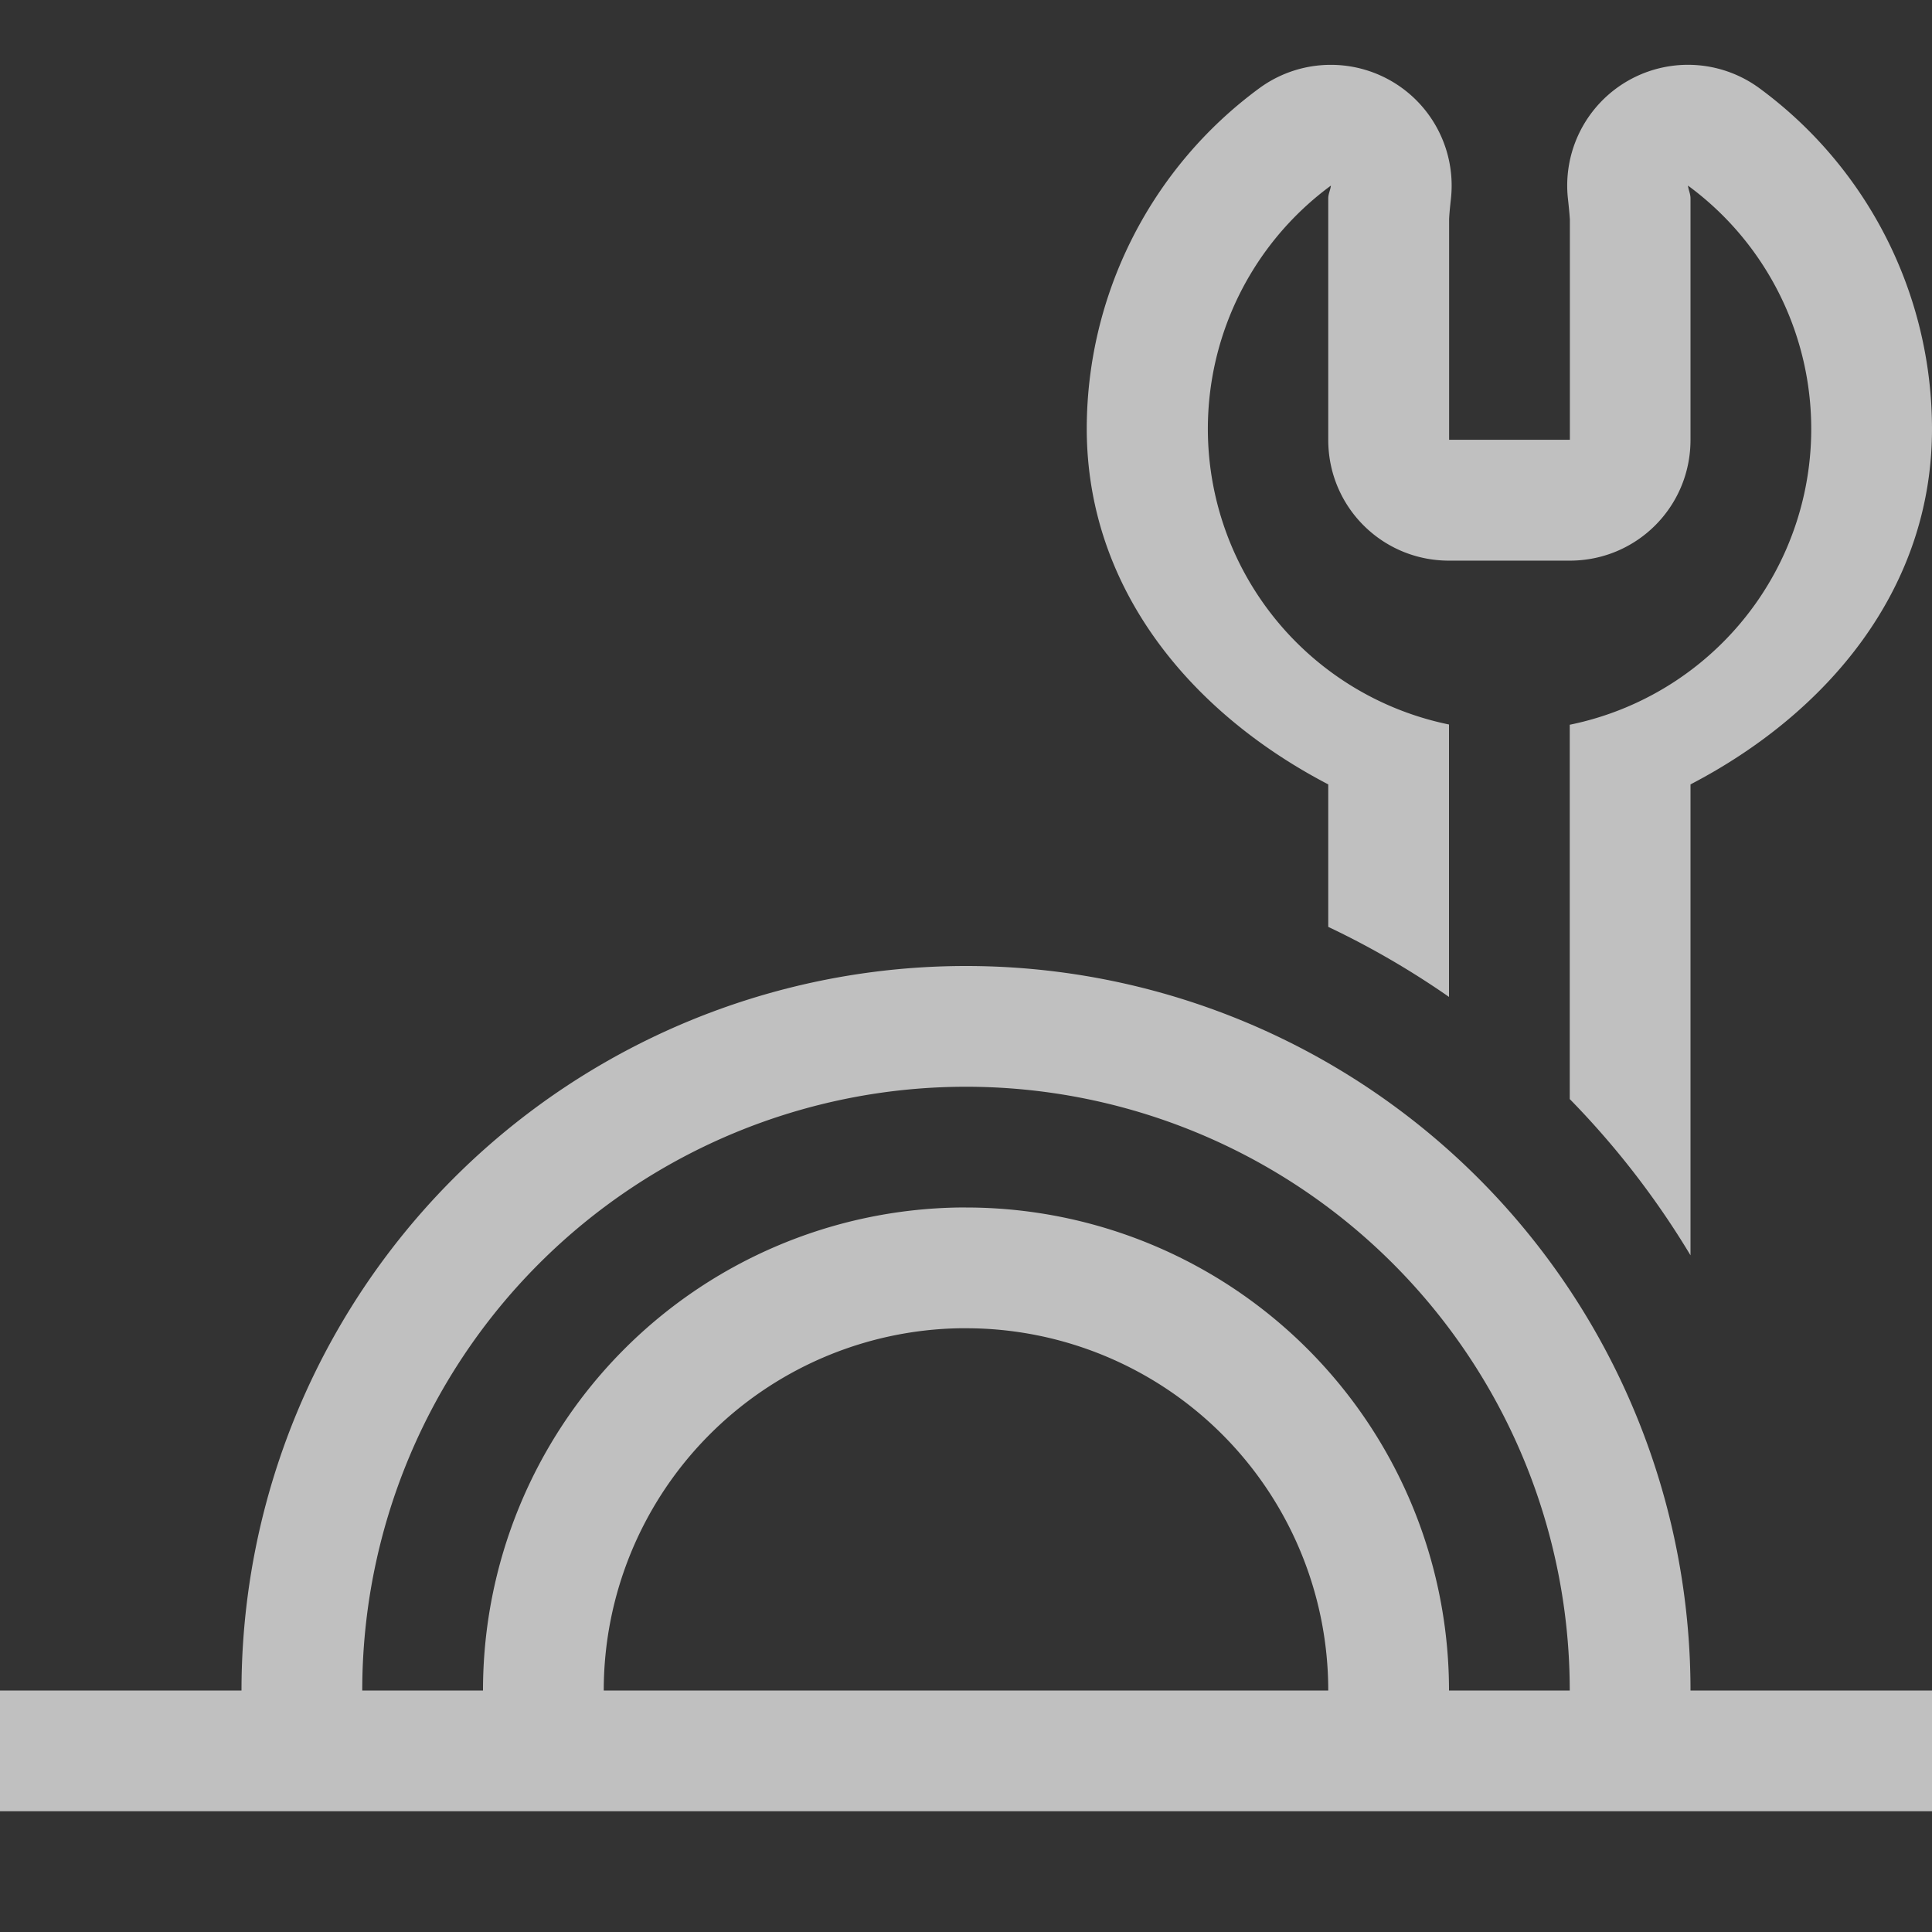 <svg xmlns="http://www.w3.org/2000/svg" width="16" height="16">
    <rect width="100%" height="100%" fill="#333333" stroke="none"/>
    <path fill="#fdfdfd" fill-opacity=".7" d="M11.02.537a1 1 0 0 0-.59.193A3.503 3.503 0 0 0 9 3.553c.002 1.326.867 2.353 2 2.943v1.18a7 7 0 0 1 1 .58V6a2.5 2.5 0 0 1-.978-4.463c-.004.036-.022.068-.022.106v2c0 .554.446 1 1 1h1c.554 0 1-.446 1-1v-2c0-.038-.017-.07-.021-.106A2.5 2.5 0 0 1 13 6.002v3.1a7 7 0 0 1 1 1.294v-3.9c1.134-.59 2-1.617 2-2.943A3.503 3.503 0 0 0 14.57.73a1 1 0 0 0-1.585.916c.013.117.014.148.016.168v1.828h-1V1.814c.001-.02.002-.051.015-.168A1 1 0 0 0 11.02.537zM8 8a6 6 0 0 0-6 6H0v1h16v-1h-2a6 6 0 0 0-6-6zm0 1a5 5 0 0 1 5 5h-1a4 4 0 0 0-4-4 4 4 0 0 0-.06 0A4 4 0 0 0 4 14H3a5 5 0 0 1 5-5zm-.052 2a3 3 0 0 1 .002 0A3 3 0 0 1 8 11a3 3 0 0 1 3 3H5a3 3 0 0 1 2.948-3z"/>
</svg>
